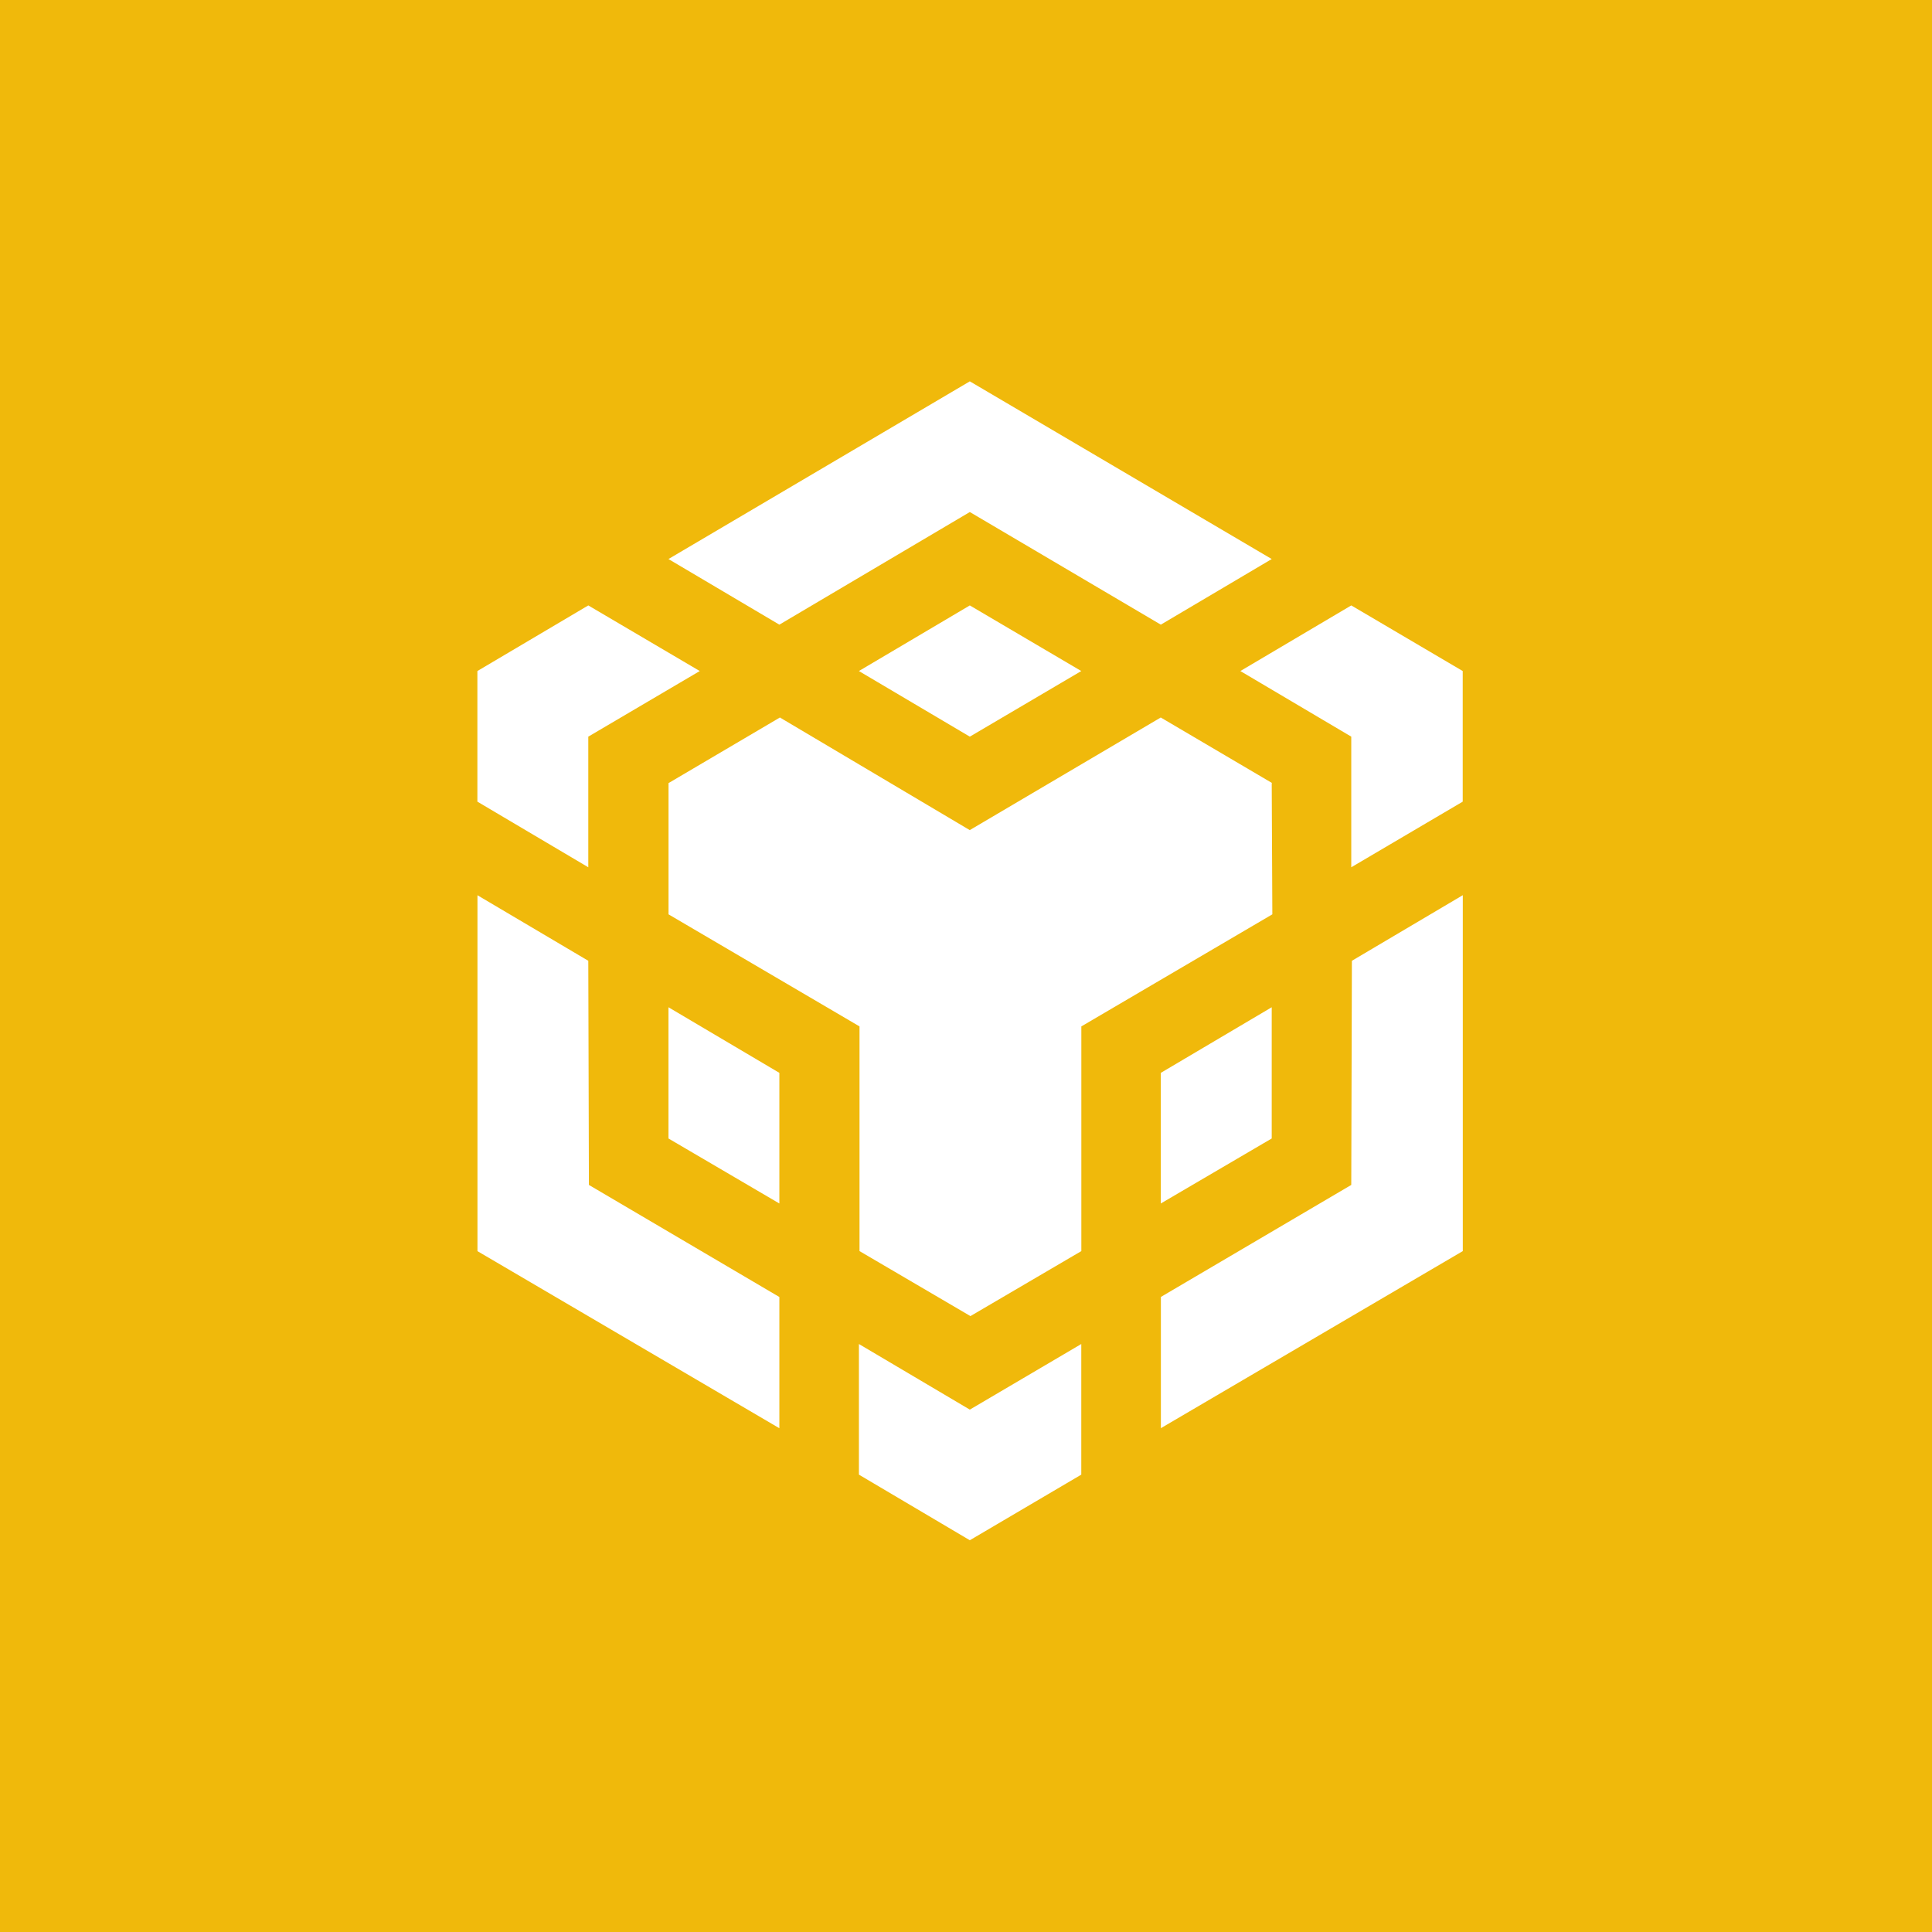 <svg width="128" height="128" viewBox="0 0 128 128" fill="none" xmlns="http://www.w3.org/2000/svg">
<rect width="128" height="128" fill="#F0B90B"/>
<path fill-rule="evenodd" clip-rule="evenodd" d="M84.296 60.577L84.255 51.883H84.287L76.903 47.536L64.249 54.997L51.671 47.536L44.291 51.883V60.577L56.945 68.002V82.888L64.294 87.195L71.642 82.888V68.002L84.296 60.577ZM64.253 25.265L44.287 37.038L51.635 41.385L64.253 33.923L76.907 41.385L84.255 37.038L64.253 25.265ZM39.017 78.505L38.976 63.655L31.633 59.312V82.892L51.635 94.624V85.93L39.017 78.505ZM38.976 57.459V48.805L46.361 44.458L38.976 40.111L31.628 44.458V53.111L38.976 57.459ZM64.253 40.111L56.904 44.458L64.253 48.805L71.637 44.458L64.253 40.111ZM51.635 71.08L44.287 66.733V75.427L51.635 79.734V71.08ZM64.253 93.391L56.905 89.044V97.698L64.253 102.045L71.638 97.698V89.044L64.253 93.391ZM89.525 40.111L82.177 44.458L89.525 48.805V57.459L96.909 53.111V44.458L89.525 40.111ZM96.914 59.308L89.566 63.655L89.525 78.505L76.912 85.925V94.62L96.914 82.888V59.308ZM84.255 75.427L76.906 79.734V71.08L84.255 66.733V75.427Z" fill="white"/>
</svg>
